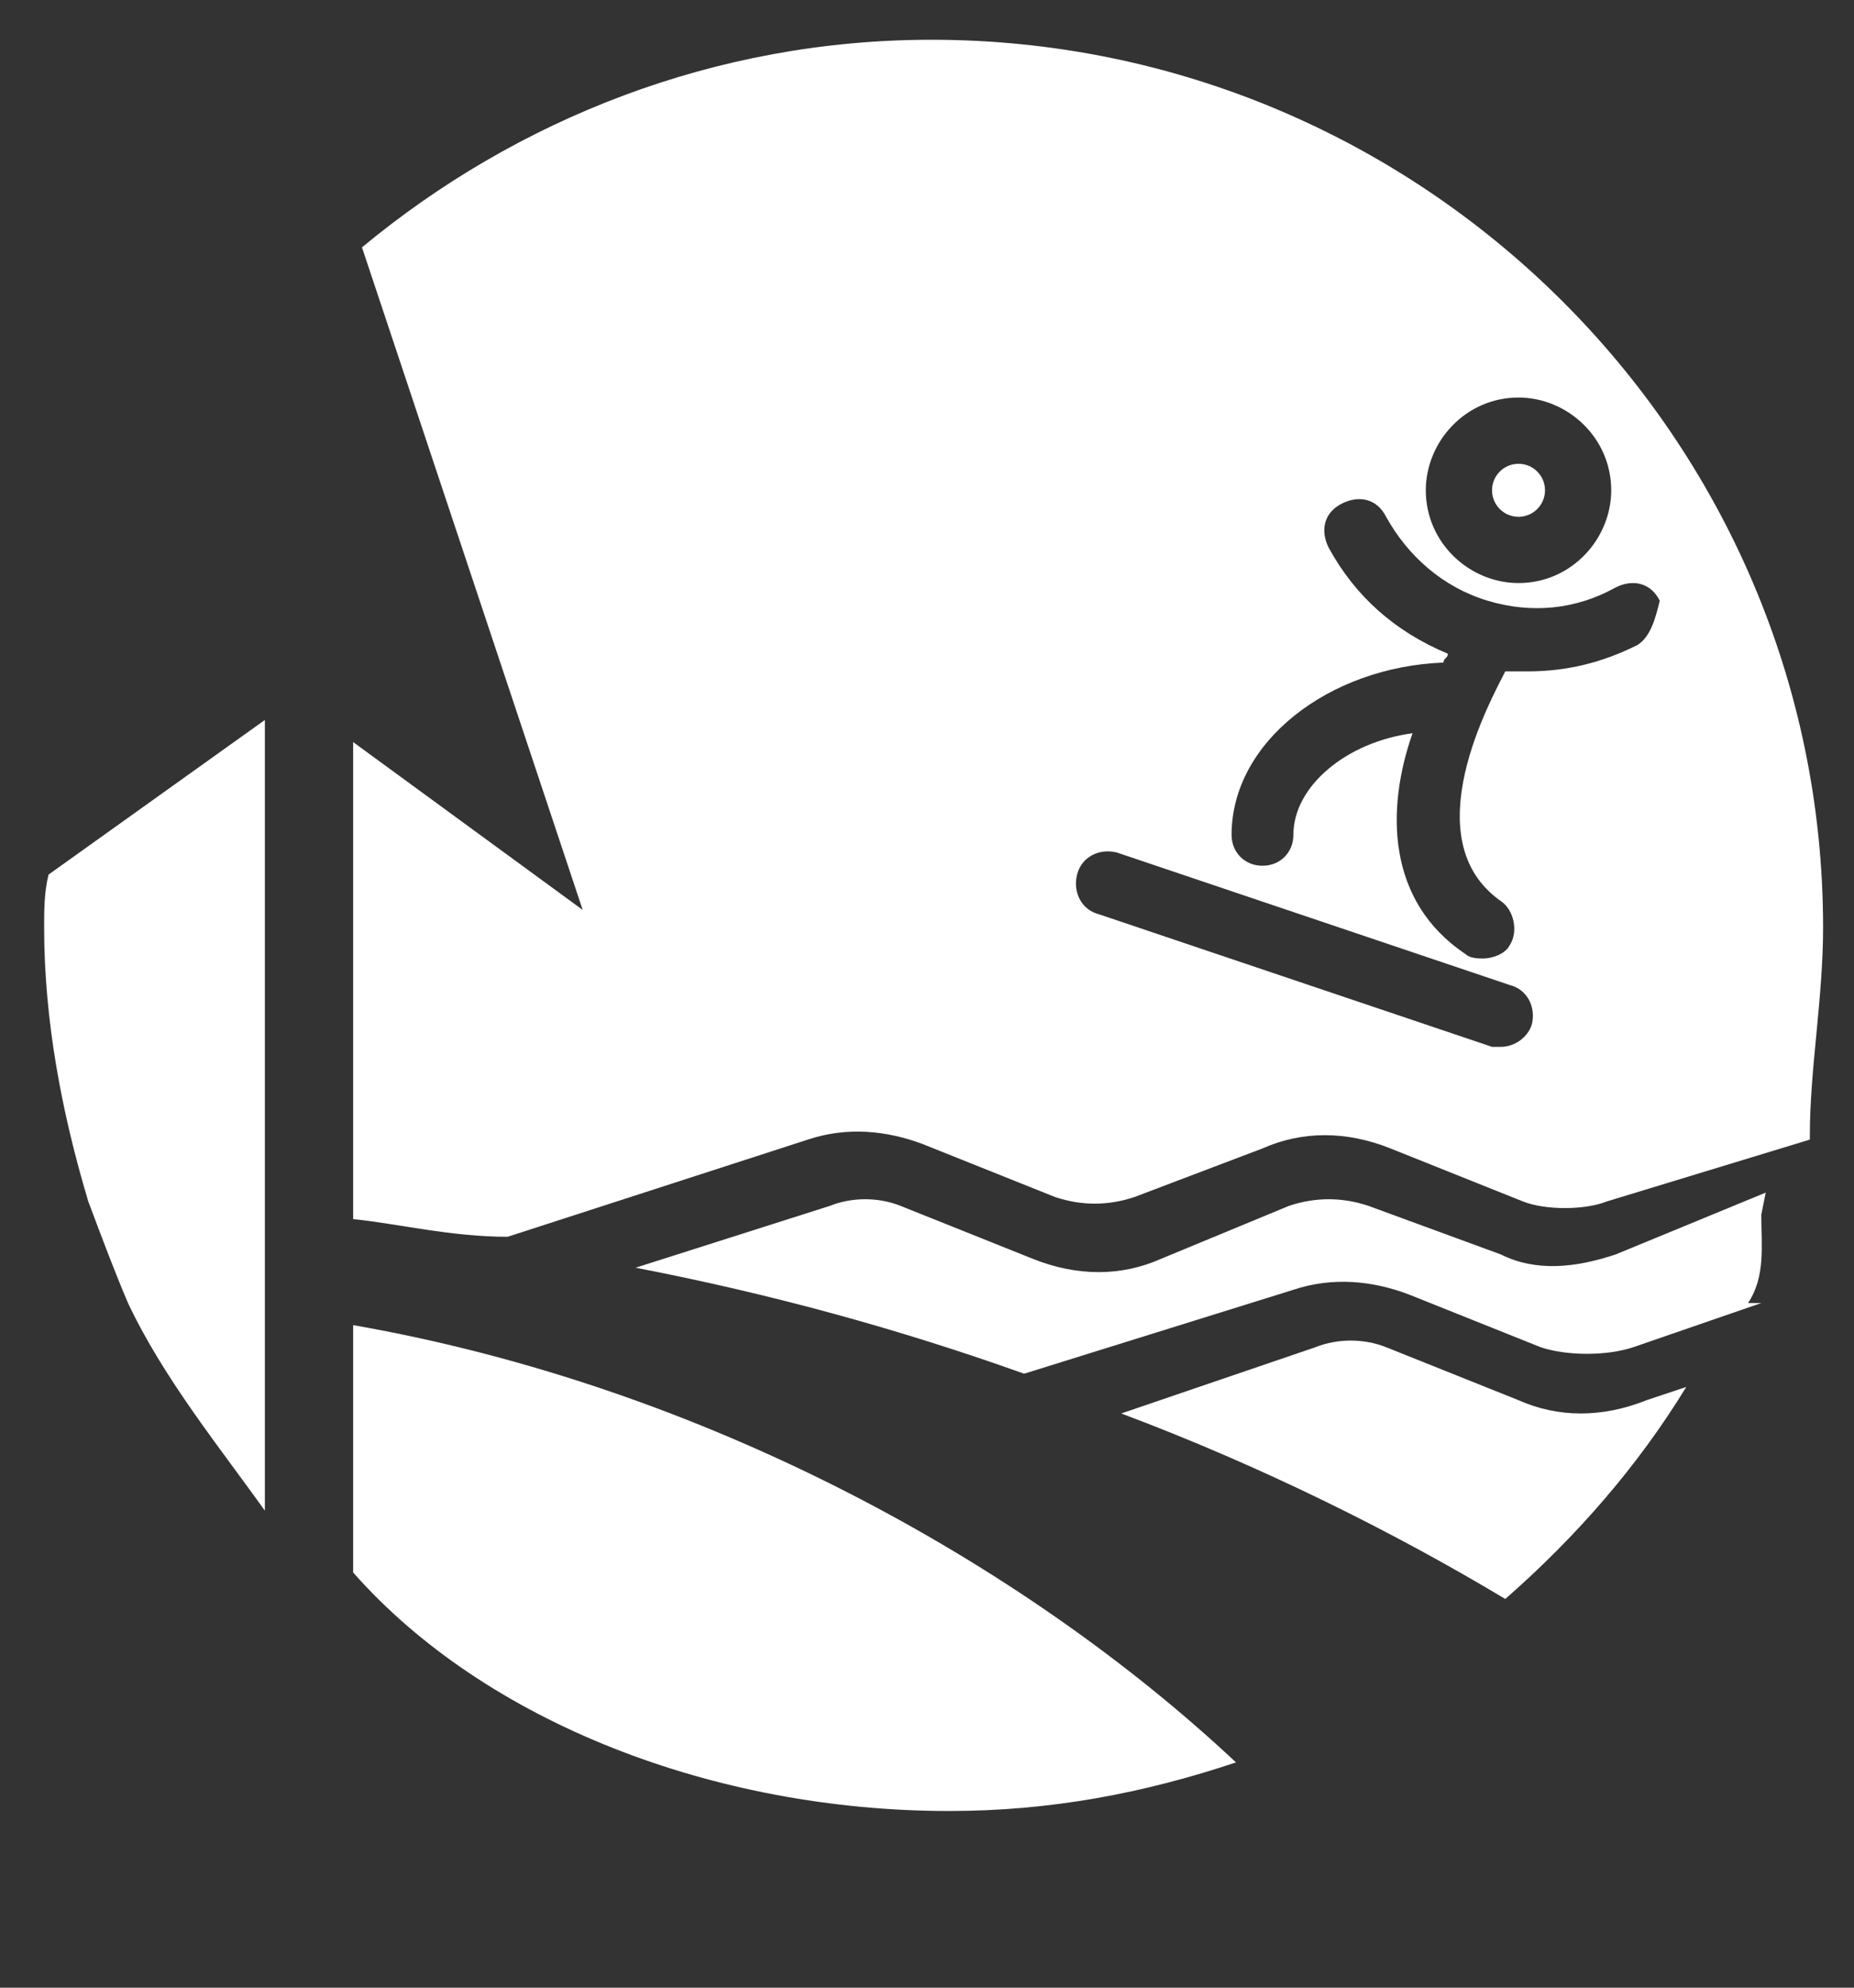<?xml version="1.0" encoding="utf-8"?>
<!-- Generator: Adobe Illustrator 19.0.0, SVG Export Plug-In . SVG Version: 6.00 Build 0)  -->
<svg version="1.1" id="Layer_1" xmlns="http://www.w3.org/2000/svg" xmlns:xlink="http://www.w3.org/1999/xlink" x="0px" y="0px" width="42" height="45"
	 viewBox="0 0 42 45" style="enable-background:new 0 0 42 42;" xml:space="preserve">
<rect x="0" y="0" width="42" height="45" fill="#333333" stroke="none"/>
<style type="text/css">
	.st0{fill:#fff;}
</style>
<g id="XMLID_5090_">
	<path id="XMLID_5243_" class="st0" d="M40,27l-3.4,1.4c-0.9,0.3-1.8,0.4-2.6,0l-3-1.1c-0.6-0.2-1.2-0.2-1.8,0l-2.9,1.2
		c-0.9,0.4-1.9,0.4-2.9,0l-3-1.2c-0.5-0.2-1.1-0.2-1.6,0l-4.4,1.4c3.1,0.6,6,1.4,8.8,2.4h0l6.1-1.9c0.9-0.3,1.8-0.2,2.6,0.1l3,1.2
		c0.6,0.2,1.5,0.2,2.1,0l2.9-1v0l-0.3,0c0.4-0.6,0.3-1.3,0.3-2L40,27L40,27z"/>
	<path id="XMLID_5224_" class="st0" d="M21.1,0.9c-4.9,0-9.4,1.8-12.9,4.7l5,15L8,16.8v10.8c1,0.1,2.2,0.4,3.5,0.4h0l6.8-2.2
		c0.9-0.3,1.8-0.2,2.6,0.1l3,1.2c0.6,0.2,1.2,0.2,1.8,0l2.9-1.1c0.9-0.4,1.9-0.4,2.9,0l3,1.2c0.5,0.2,1.4,0.2,1.9,0l4.6-1.4v-0.1
		c0-1.5,0.3-3.1,0.3-4.7C41.3,9.9,32.2,0.9,21.1,0.9z M34.4,9c1.1,0,2.1,0.9,2.1,2.1c0,1.1-0.9,2.1-2.1,2.1c-1.1,0-2.1-0.9-2.1-2.1
		C32.3,10,33.2,9,34.4,9z M34.7,23.2c-0.1,0.3-0.4,0.5-0.7,0.5c-0.1,0-0.2,0-0.2,0l-8.9-3c-0.4-0.1-0.6-0.5-0.5-0.9
		c0.1-0.4,0.5-0.6,0.9-0.5l8.9,3C34.6,22.4,34.8,22.8,34.7,23.2z M37.1,14.6c-0.8,0.4-1.6,0.6-2.5,0.6c-0.2,0-0.3,0-0.5,0
		C33.8,15.8,32,19,34,20.4c0.3,0.2,0.4,0.7,0.2,1c-0.1,0.2-0.4,0.3-0.6,0.3c-0.1,0-0.3,0-0.4-0.1c-1.8-1.2-1.8-3.3-1.2-5
		c-1.5,0.2-2.7,1.2-2.7,2.3c0,0.4-0.3,0.7-0.7,0.7c-0.4,0-0.7-0.3-0.7-0.7c0-2.1,2.2-3.8,4.8-3.9c0-0.1,0.1-0.1,0.1-0.2
		c-1.2-0.5-2.1-1.3-2.7-2.4c-0.2-0.4-0.1-0.8,0.3-1c0.4-0.2,0.8-0.1,1,0.3c0.5,0.9,1.3,1.6,2.3,1.9c1,0.3,2,0.2,2.9-0.3
		c0.4-0.2,0.8-0.1,1,0.3C37.5,14,37.4,14.4,37.1,14.6z"/>
	<path id="XMLID_5151_" class="st0" d="M38.2,31.4c-1.1,1.8-2.5,3.4-4.1,4.8c-2.5-1.5-5.5-3-8.7-4.2l4.4-1.5c0.5-0.2,1.1-0.2,1.6,0
		l3,1.2c0.9,0.4,1.9,0.4,2.9,0L38.2,31.4z"/>
	<path id="XMLID_5218_" class="st0" d="M28,39.9c-2.1,0.7-4.2,1.1-6.5,1.1c-5.3,0-10.5-2-13.5-5.4V30C16,31.4,23.2,35.4,28,39.9z"/>
	<path id="XMLID_5219_" class="st0" d="M6,16.3v17.9c-1-1.4-2.3-3-3.1-4.7C2.6,28.8,2.3,28,2,27.2c-0.6-2-1-4.1-1-6.2
		c0-0.4,0-0.8,0.1-1.2L6,16.3z"/>
	<g id="XMLID_5138_">
		<circle id="XMLID_5140_" class="st0" cx="34.4" cy="11.1" r="0.6"/>
	</g>
</g>
</svg>
